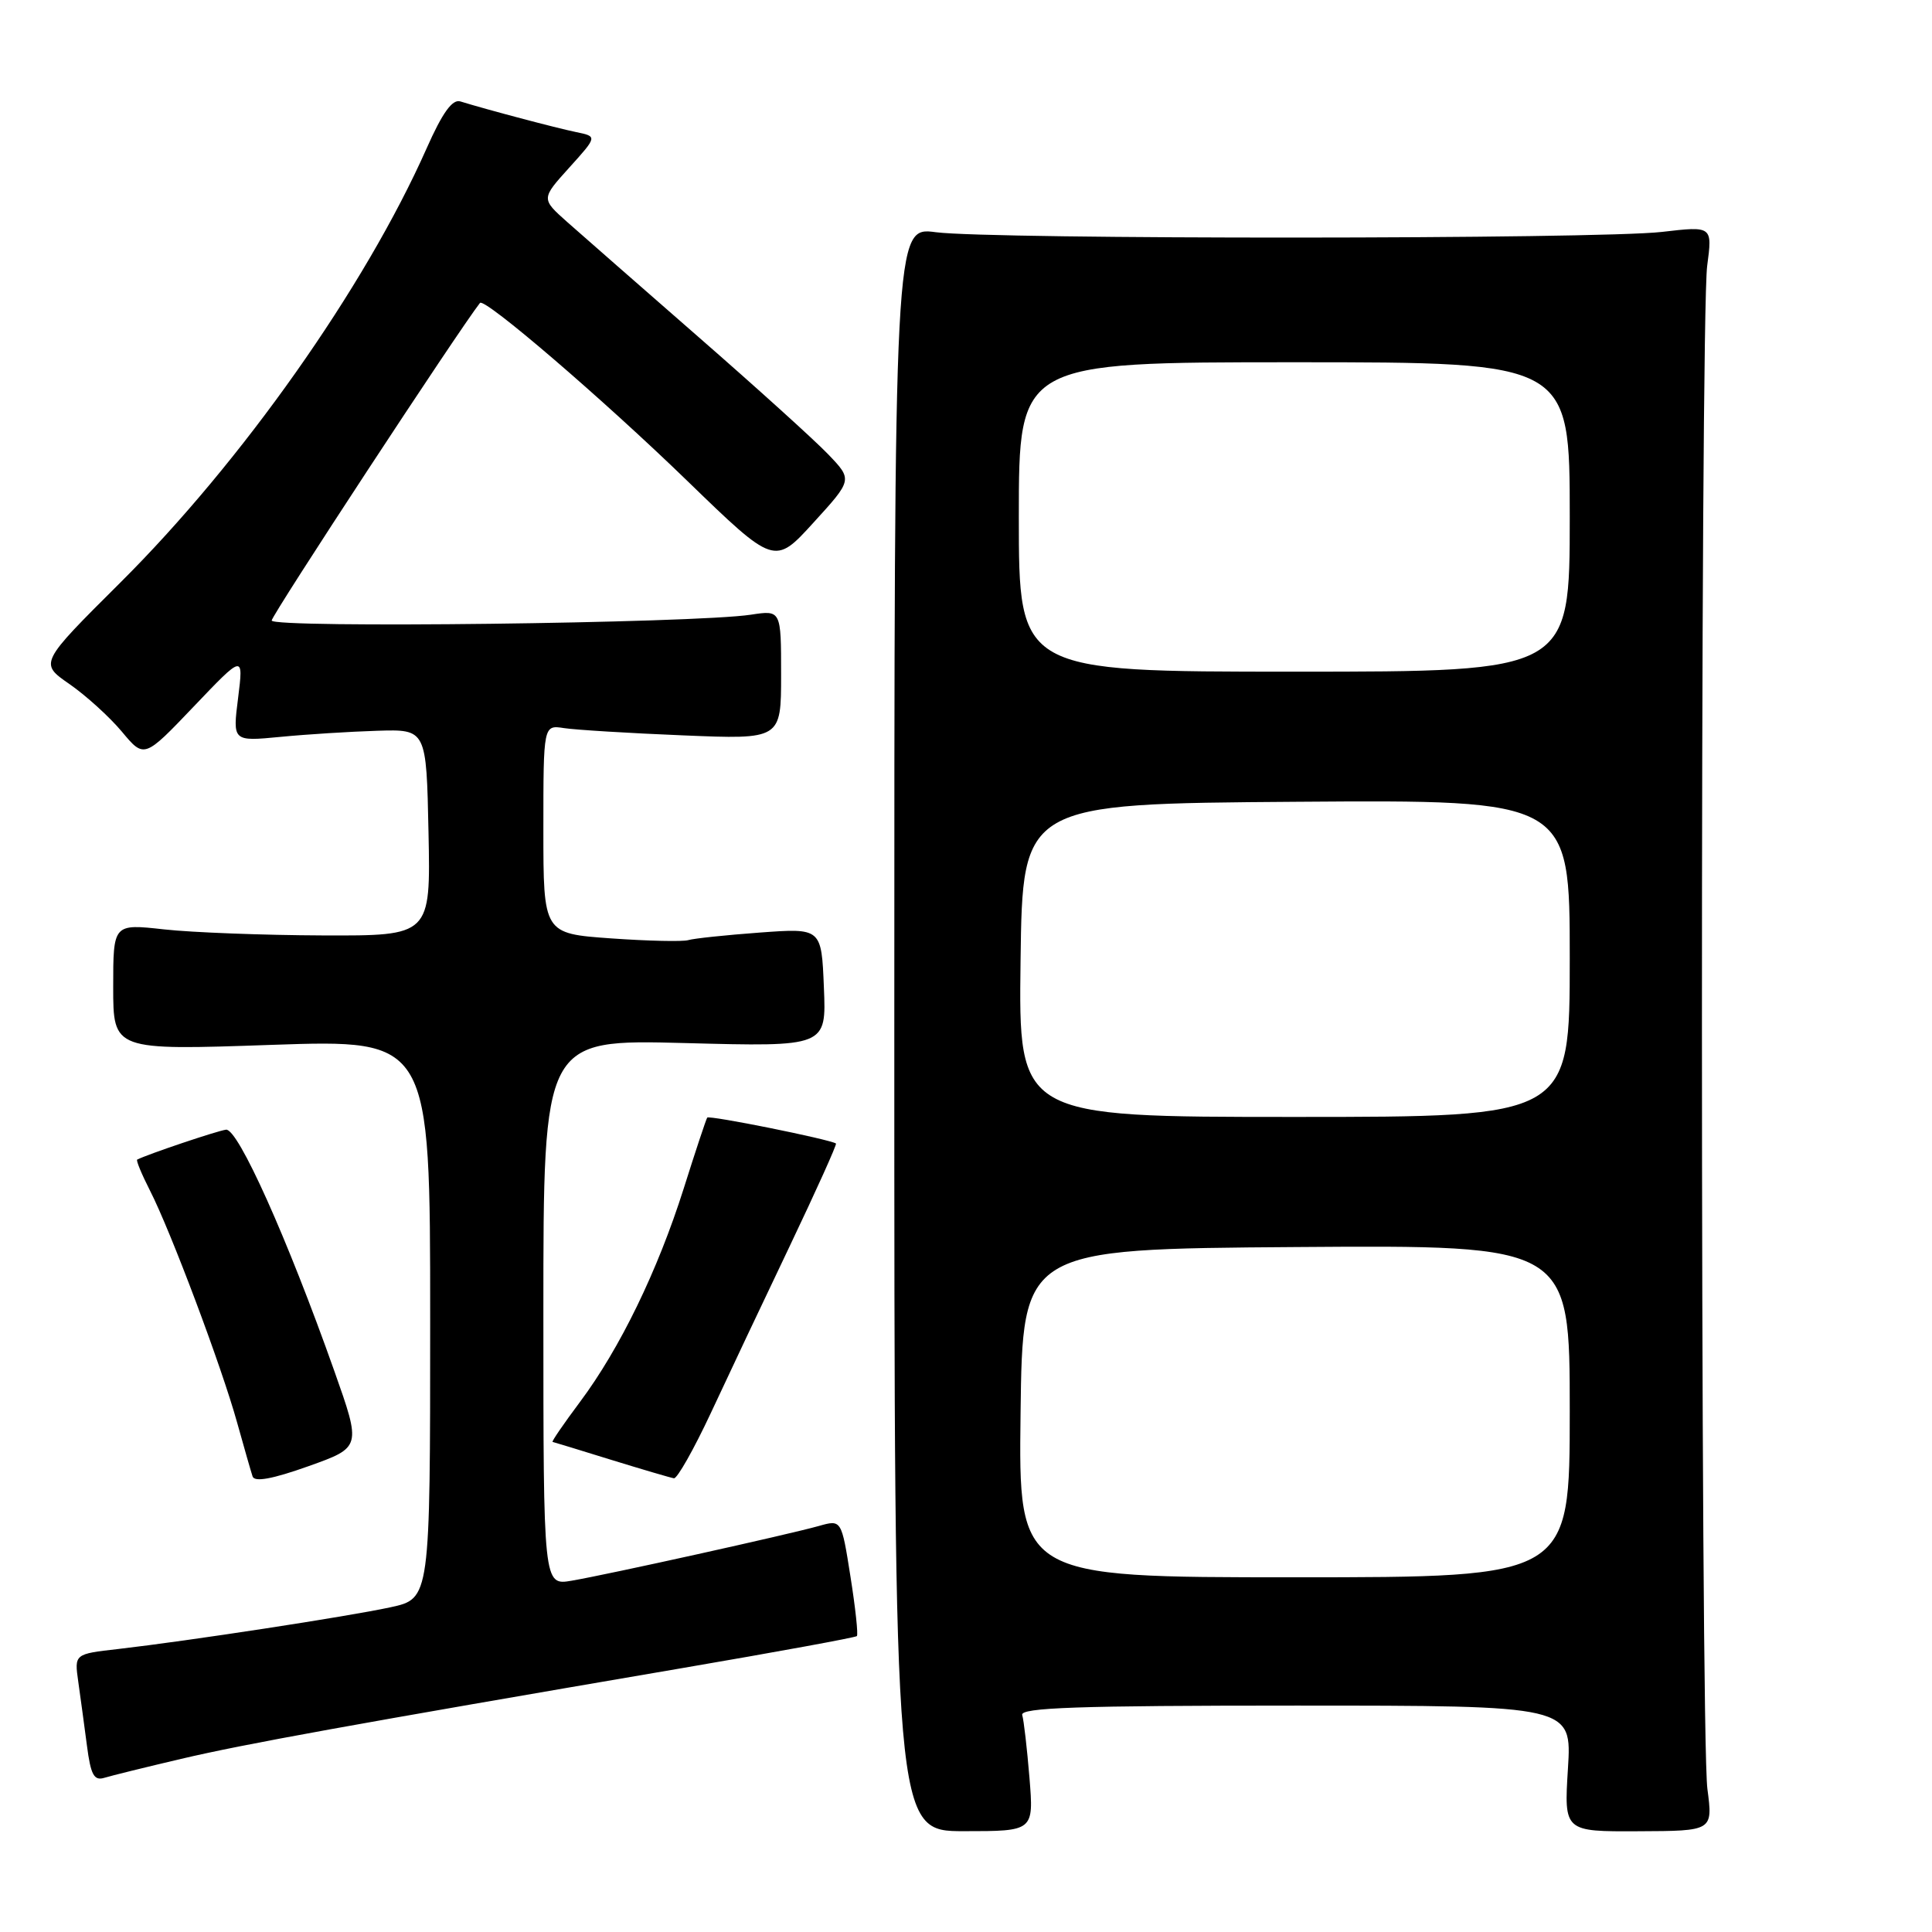 <?xml version="1.0" encoding="UTF-8" standalone="no"?>
<!DOCTYPE svg PUBLIC "-//W3C//DTD SVG 1.1//EN" "http://www.w3.org/Graphics/SVG/1.1/DTD/svg11.dtd" >
<svg xmlns="http://www.w3.org/2000/svg" xmlns:xlink="http://www.w3.org/1999/xlink" version="1.1" viewBox="0 0 256 256">
 <g >
 <path fill="currentColor"
d=" M 136.41 235.57 C 136.09 231.68 135.66 227.94 135.45 227.25 C 135.14 226.27 142.85 226.00 171.67 226.00 C 208.28 226.00 208.28 226.00 207.76 234.35 C 207.24 242.70 207.24 242.70 217.11 242.65 C 226.97 242.61 226.97 242.61 226.24 237.05 C 225.29 229.95 225.27 42.25 226.21 35.23 C 226.91 29.95 226.91 29.95 220.21 30.73 C 211.70 31.71 131.34 31.74 124.00 30.77 C 118.50 30.04 118.50 30.04 118.50 136.34 C 118.50 242.64 118.50 242.64 127.74 242.64 C 136.98 242.64 136.98 242.64 136.41 235.57 Z  M 24.00 233.06 C 32.43 231.08 46.36 228.56 90.35 221.04 C 102.92 218.89 113.35 216.98 113.54 216.79 C 113.73 216.61 113.35 213.05 112.69 208.90 C 111.50 201.35 111.50 201.35 108.50 202.20 C 104.53 203.32 80.52 208.64 75.75 209.45 C 72.00 210.09 72.00 210.09 72.00 173.91 C 72.00 137.72 72.00 137.72 90.75 138.21 C 109.50 138.71 109.50 138.71 109.17 130.84 C 108.85 122.97 108.85 122.97 100.67 123.57 C 96.18 123.90 91.92 124.35 91.20 124.57 C 90.49 124.79 85.88 124.69 80.95 124.34 C 72.00 123.70 72.00 123.70 72.00 109.88 C 72.00 96.05 72.00 96.05 74.75 96.48 C 76.26 96.71 83.35 97.15 90.50 97.44 C 103.50 97.98 103.50 97.98 103.50 89.41 C 103.50 80.84 103.50 80.84 99.50 81.45 C 91.99 82.59 36.00 83.27 36.00 82.22 C 36.00 81.51 60.82 43.68 63.60 40.14 C 64.19 39.40 79.89 52.88 91.06 63.71 C 102.63 74.92 102.63 74.92 107.80 69.24 C 112.97 63.57 112.97 63.57 109.74 60.20 C 107.96 58.34 100.23 51.35 92.56 44.66 C 84.90 37.97 77.07 31.11 75.16 29.42 C 71.70 26.34 71.70 26.34 75.43 22.21 C 79.16 18.08 79.16 18.08 76.33 17.50 C 73.70 16.96 64.45 14.51 61.00 13.44 C 59.94 13.11 58.63 14.92 56.52 19.68 C 48.36 38.06 32.07 61.15 15.95 77.19 C 5.21 87.88 5.21 87.88 9.20 90.64 C 11.39 92.16 14.52 95.00 16.15 96.95 C 19.11 100.50 19.11 100.50 25.69 93.60 C 32.27 86.70 32.27 86.70 31.55 92.48 C 30.82 98.25 30.82 98.25 37.16 97.64 C 40.65 97.30 46.42 96.94 50.00 96.83 C 56.50 96.63 56.50 96.63 56.78 110.31 C 57.06 124.00 57.06 124.00 42.78 123.95 C 34.93 123.92 25.46 123.56 21.75 123.15 C 15.00 122.40 15.00 122.40 15.00 130.79 C 15.00 139.18 15.00 139.18 36.00 138.45 C 57.00 137.73 57.00 137.73 57.00 174.78 C 57.00 211.83 57.00 211.83 51.75 212.97 C 46.02 214.21 24.97 217.43 15.68 218.50 C 9.85 219.16 9.85 219.16 10.37 222.83 C 10.66 224.85 11.17 228.66 11.52 231.30 C 12.02 235.18 12.46 235.99 13.82 235.57 C 14.74 235.29 19.32 234.16 24.00 233.06 Z  M 44.29 181.64 C 38.06 164.04 31.52 149.48 29.95 149.69 C 28.80 149.83 19.61 152.93 18.18 153.65 C 18.00 153.73 18.77 155.59 19.88 157.77 C 22.62 163.13 29.37 181.10 31.42 188.50 C 32.34 191.80 33.26 195.01 33.47 195.64 C 33.73 196.41 36.10 195.98 40.87 194.28 C 47.88 191.78 47.88 191.78 44.29 181.64 Z  M 94.18 187.25 C 96.42 182.44 101.13 172.47 104.65 165.10 C 108.16 157.73 110.92 151.62 110.77 151.52 C 109.92 150.96 93.95 147.74 93.71 148.09 C 93.56 148.31 92.15 152.55 90.59 157.50 C 87.14 168.39 82.14 178.68 76.86 185.75 C 74.70 188.64 73.06 191.03 73.22 191.06 C 73.37 191.09 76.88 192.16 81.00 193.44 C 85.12 194.71 88.86 195.81 89.30 195.88 C 89.73 195.94 91.93 192.06 94.18 187.25 Z  M 135.23 187.25 C 135.50 165.50 135.50 165.50 171.75 165.24 C 208.00 164.98 208.00 164.98 208.00 186.99 C 208.00 209.00 208.00 209.00 171.48 209.00 C 134.96 209.00 134.96 209.00 135.23 187.25 Z  M 135.23 127.25 C 135.50 106.50 135.50 106.50 171.75 106.24 C 208.00 105.98 208.00 105.98 208.00 126.99 C 208.00 148.00 208.00 148.00 171.48 148.00 C 134.96 148.00 134.96 148.00 135.23 127.25 Z  M 135.00 68.50 C 135.00 48.00 135.00 48.00 171.50 48.00 C 208.00 48.00 208.00 48.00 208.00 68.50 C 208.00 89.00 208.00 89.00 171.50 89.00 C 135.00 89.00 135.00 89.00 135.00 68.50 Z "/>
</g>
</svg>
